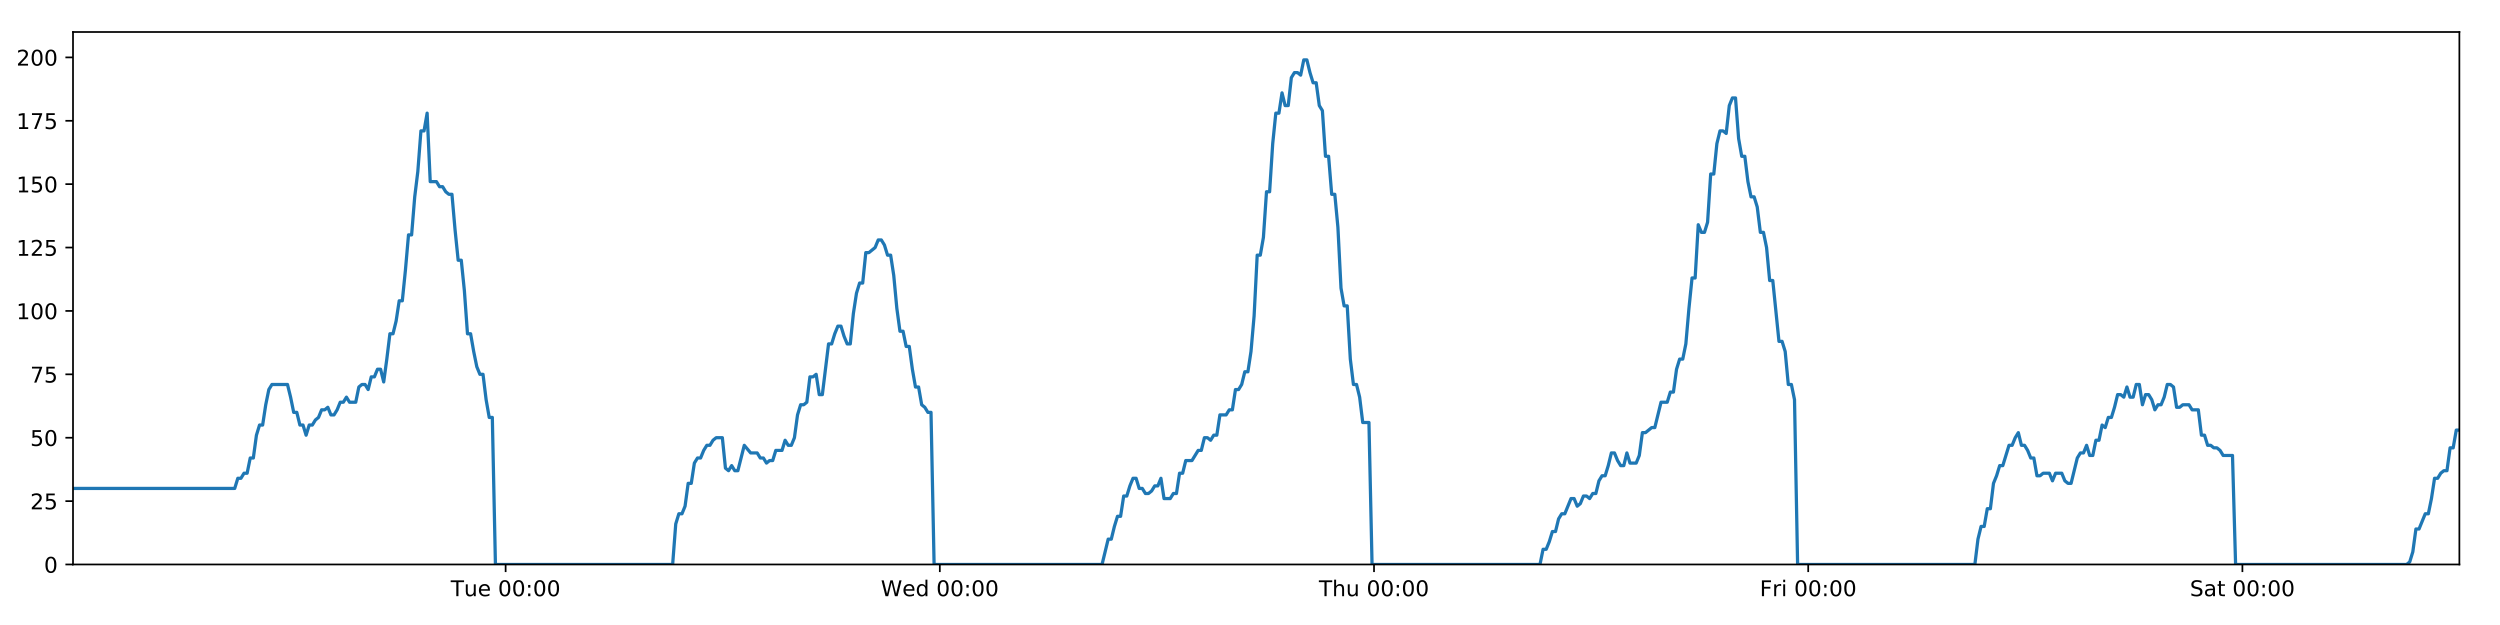 <?xml version="1.0" encoding="utf-8" standalone="no"?>
<!DOCTYPE svg PUBLIC "-//W3C//DTD SVG 1.1//EN"
  "http://www.w3.org/Graphics/SVG/1.1/DTD/svg11.dtd">
<!-- Created with matplotlib (https://matplotlib.org/) -->
<svg height="288pt" version="1.1" viewBox="0 0 1152 288" width="1152pt" xmlns="http://www.w3.org/2000/svg" xmlns:xlink="http://www.w3.org/1999/xlink">
 <defs>
  <style type="text/css">
*{stroke-linecap:butt;stroke-linejoin:round;}
  </style>
 </defs>
 <g id="figure_1">
  <g id="patch_1">
   <path d="M 0 288 
L 1152 288 
L 1152 0 
L 0 0 
z
" style="fill:#ffffff;"/>
  </g>
  <g id="axes_1">
   <g id="patch_2">
    <path d="M 33.64 260.12 
L 1133.28 260.12 
L 1133.28 14.76 
L 33.64 14.76 
z
" style="fill:#ffffff;"/>
   </g>
   <g id="matplotlib.axis_1">
    <g id="xtick_1">
     <g id="line2d_1">
      <defs>
       <path d="M 0 0 
L 0 3.5 
" id="m06c5ea7c8c" style="stroke:#000000;stroke-width:0.8;"/>
      </defs>
      <g>
       <use style="stroke:#000000;stroke-width:0.8;" x="232.992" xlink:href="#m06c5ea7c8c" y="260.12"/>
      </g>
     </g>
     <g id="text_1">
      <!-- Tue 00:00 -->
      <defs>
       <path d="M -0.297 72.906 
L 61.375 72.906 
L 61.375 64.594 
L 35.5 64.594 
L 35.5 0 
L 25.594 0 
L 25.594 64.594 
L -0.297 64.594 
z
" id="DejaVuSans-84"/>
       <path d="M 8.5 21.578 
L 8.5 54.688 
L 17.484 54.688 
L 17.484 21.922 
Q 17.484 14.156 20.5 10.266 
Q 23.531 6.391 29.594 6.391 
Q 36.859 6.391 41.078 11.031 
Q 45.312 15.672 45.312 23.688 
L 45.312 54.688 
L 54.297 54.688 
L 54.297 0 
L 45.312 0 
L 45.312 8.406 
Q 42.047 3.422 37.719 1 
Q 33.406 -1.422 27.688 -1.422 
Q 18.266 -1.422 13.375 4.438 
Q 8.5 10.297 8.5 21.578 
z
M 31.109 56 
z
" id="DejaVuSans-117"/>
       <path d="M 56.203 29.594 
L 56.203 25.203 
L 14.891 25.203 
Q 15.484 15.922 20.484 11.062 
Q 25.484 6.203 34.422 6.203 
Q 39.594 6.203 44.453 7.469 
Q 49.312 8.734 54.109 11.281 
L 54.109 2.781 
Q 49.266 0.734 44.188 -0.344 
Q 39.109 -1.422 33.891 -1.422 
Q 20.797 -1.422 13.156 6.188 
Q 5.516 13.812 5.516 26.812 
Q 5.516 40.234 12.766 48.109 
Q 20.016 56 32.328 56 
Q 43.359 56 49.781 48.891 
Q 56.203 41.797 56.203 29.594 
z
M 47.219 32.234 
Q 47.125 39.594 43.094 43.984 
Q 39.062 48.391 32.422 48.391 
Q 24.906 48.391 20.391 44.141 
Q 15.875 39.891 15.188 32.172 
z
" id="DejaVuSans-101"/>
       <path id="DejaVuSans-32"/>
       <path d="M 31.781 66.406 
Q 24.172 66.406 20.328 58.906 
Q 16.5 51.422 16.5 36.375 
Q 16.5 21.391 20.328 13.891 
Q 24.172 6.391 31.781 6.391 
Q 39.453 6.391 43.281 13.891 
Q 47.125 21.391 47.125 36.375 
Q 47.125 51.422 43.281 58.906 
Q 39.453 66.406 31.781 66.406 
z
M 31.781 74.219 
Q 44.047 74.219 50.516 64.516 
Q 56.984 54.828 56.984 36.375 
Q 56.984 17.969 50.516 8.266 
Q 44.047 -1.422 31.781 -1.422 
Q 19.531 -1.422 13.062 8.266 
Q 6.594 17.969 6.594 36.375 
Q 6.594 54.828 13.062 64.516 
Q 19.531 74.219 31.781 74.219 
z
" id="DejaVuSans-48"/>
       <path d="M 11.719 12.406 
L 22.016 12.406 
L 22.016 0 
L 11.719 0 
z
M 11.719 51.703 
L 22.016 51.703 
L 22.016 39.312 
L 11.719 39.312 
z
" id="DejaVuSans-58"/>
      </defs>
      <g transform="translate(207.706 274.718)scale(0.1 -0.1)">
       <use xlink:href="#DejaVuSans-84"/>
       <use x="60.85" xlink:href="#DejaVuSans-117"/>
       <use x="124.229" xlink:href="#DejaVuSans-101"/>
       <use x="185.752" xlink:href="#DejaVuSans-32"/>
       <use x="217.539" xlink:href="#DejaVuSans-48"/>
       <use x="281.162" xlink:href="#DejaVuSans-48"/>
       <use x="344.785" xlink:href="#DejaVuSans-58"/>
       <use x="378.477" xlink:href="#DejaVuSans-48"/>
       <use x="442.1" xlink:href="#DejaVuSans-48"/>
      </g>
     </g>
    </g>
    <g id="xtick_2">
     <g id="line2d_2">
      <g>
       <use style="stroke:#000000;stroke-width:0.8;" x="433.069" xlink:href="#m06c5ea7c8c" y="260.12"/>
      </g>
     </g>
     <g id="text_2">
      <!-- Wed 00:00 -->
      <defs>
       <path d="M 3.328 72.906 
L 13.281 72.906 
L 28.609 11.281 
L 43.891 72.906 
L 54.984 72.906 
L 70.312 11.281 
L 85.594 72.906 
L 95.609 72.906 
L 77.297 0 
L 64.891 0 
L 49.516 63.281 
L 33.984 0 
L 21.578 0 
z
" id="DejaVuSans-87"/>
       <path d="M 45.406 46.391 
L 45.406 75.984 
L 54.391 75.984 
L 54.391 0 
L 45.406 0 
L 45.406 8.203 
Q 42.578 3.328 38.25 0.953 
Q 33.938 -1.422 27.875 -1.422 
Q 17.969 -1.422 11.734 6.484 
Q 5.516 14.406 5.516 27.297 
Q 5.516 40.188 11.734 48.094 
Q 17.969 56 27.875 56 
Q 33.938 56 38.25 53.625 
Q 42.578 51.266 45.406 46.391 
z
M 14.797 27.297 
Q 14.797 17.391 18.875 11.75 
Q 22.953 6.109 30.078 6.109 
Q 37.203 6.109 41.297 11.75 
Q 45.406 17.391 45.406 27.297 
Q 45.406 37.203 41.297 42.844 
Q 37.203 48.484 30.078 48.484 
Q 22.953 48.484 18.875 42.844 
Q 14.797 37.203 14.797 27.297 
z
" id="DejaVuSans-100"/>
      </defs>
      <g transform="translate(405.88 274.718)scale(0.1 -0.1)">
       <use xlink:href="#DejaVuSans-87"/>
       <use x="98.799" xlink:href="#DejaVuSans-101"/>
       <use x="160.322" xlink:href="#DejaVuSans-100"/>
       <use x="223.799" xlink:href="#DejaVuSans-32"/>
       <use x="255.586" xlink:href="#DejaVuSans-48"/>
       <use x="319.209" xlink:href="#DejaVuSans-48"/>
       <use x="382.832" xlink:href="#DejaVuSans-58"/>
       <use x="416.523" xlink:href="#DejaVuSans-48"/>
       <use x="480.146" xlink:href="#DejaVuSans-48"/>
      </g>
     </g>
    </g>
    <g id="xtick_3">
     <g id="line2d_3">
      <g>
       <use style="stroke:#000000;stroke-width:0.8;" x="633.146" xlink:href="#m06c5ea7c8c" y="260.12"/>
      </g>
     </g>
     <g id="text_3">
      <!-- Thu 00:00 -->
      <defs>
       <path d="M 54.891 33.016 
L 54.891 0 
L 45.906 0 
L 45.906 32.719 
Q 45.906 40.484 42.875 44.328 
Q 39.844 48.188 33.797 48.188 
Q 26.516 48.188 22.312 43.547 
Q 18.109 38.922 18.109 30.906 
L 18.109 0 
L 9.078 0 
L 9.078 75.984 
L 18.109 75.984 
L 18.109 46.188 
Q 21.344 51.125 25.703 53.562 
Q 30.078 56 35.797 56 
Q 45.219 56 50.047 50.172 
Q 54.891 44.344 54.891 33.016 
z
" id="DejaVuSans-104"/>
      </defs>
      <g transform="translate(607.756 274.718)scale(0.1 -0.1)">
       <use xlink:href="#DejaVuSans-84"/>
       <use x="61.084" xlink:href="#DejaVuSans-104"/>
       <use x="124.463" xlink:href="#DejaVuSans-117"/>
       <use x="187.842" xlink:href="#DejaVuSans-32"/>
       <use x="219.629" xlink:href="#DejaVuSans-48"/>
       <use x="283.252" xlink:href="#DejaVuSans-48"/>
       <use x="346.875" xlink:href="#DejaVuSans-58"/>
       <use x="380.566" xlink:href="#DejaVuSans-48"/>
       <use x="444.189" xlink:href="#DejaVuSans-48"/>
      </g>
     </g>
    </g>
    <g id="xtick_4">
     <g id="line2d_4">
      <g>
       <use style="stroke:#000000;stroke-width:0.8;" x="833.223" xlink:href="#m06c5ea7c8c" y="260.12"/>
      </g>
     </g>
     <g id="text_4">
      <!-- Fri 00:00 -->
      <defs>
       <path d="M 9.812 72.906 
L 51.703 72.906 
L 51.703 64.594 
L 19.672 64.594 
L 19.672 43.109 
L 48.578 43.109 
L 48.578 34.812 
L 19.672 34.812 
L 19.672 0 
L 9.812 0 
z
" id="DejaVuSans-70"/>
       <path d="M 41.109 46.297 
Q 39.594 47.172 37.812 47.578 
Q 36.031 48 33.891 48 
Q 26.266 48 22.188 43.047 
Q 18.109 38.094 18.109 28.812 
L 18.109 0 
L 9.078 0 
L 9.078 54.688 
L 18.109 54.688 
L 18.109 46.188 
Q 20.953 51.172 25.484 53.578 
Q 30.031 56 36.531 56 
Q 37.453 56 38.578 55.875 
Q 39.703 55.766 41.062 55.516 
z
" id="DejaVuSans-114"/>
       <path d="M 9.422 54.688 
L 18.406 54.688 
L 18.406 0 
L 9.422 0 
z
M 9.422 75.984 
L 18.406 75.984 
L 18.406 64.594 
L 9.422 64.594 
z
" id="DejaVuSans-105"/>
      </defs>
      <g transform="translate(810.909 274.718)scale(0.1 -0.1)">
       <use xlink:href="#DejaVuSans-70"/>
       <use x="57.41" xlink:href="#DejaVuSans-114"/>
       <use x="98.523" xlink:href="#DejaVuSans-105"/>
       <use x="126.307" xlink:href="#DejaVuSans-32"/>
       <use x="158.094" xlink:href="#DejaVuSans-48"/>
       <use x="221.717" xlink:href="#DejaVuSans-48"/>
       <use x="285.34" xlink:href="#DejaVuSans-58"/>
       <use x="319.031" xlink:href="#DejaVuSans-48"/>
       <use x="382.654" xlink:href="#DejaVuSans-48"/>
      </g>
     </g>
    </g>
    <g id="xtick_5">
     <g id="line2d_5">
      <g>
       <use style="stroke:#000000;stroke-width:0.8;" x="1033.3" xlink:href="#m06c5ea7c8c" y="260.12"/>
      </g>
     </g>
     <g id="text_5">
      <!-- Sat 00:00 -->
      <defs>
       <path d="M 53.516 70.516 
L 53.516 60.891 
Q 47.906 63.578 42.922 64.891 
Q 37.938 66.219 33.297 66.219 
Q 25.25 66.219 20.875 63.094 
Q 16.5 59.969 16.5 54.203 
Q 16.5 49.359 19.406 46.891 
Q 22.312 44.438 30.422 42.922 
L 36.375 41.703 
Q 47.406 39.594 52.656 34.297 
Q 57.906 29 57.906 20.125 
Q 57.906 9.516 50.797 4.047 
Q 43.703 -1.422 29.984 -1.422 
Q 24.812 -1.422 18.969 -0.25 
Q 13.141 0.922 6.891 3.219 
L 6.891 13.375 
Q 12.891 10.016 18.656 8.297 
Q 24.422 6.594 29.984 6.594 
Q 38.422 6.594 43.016 9.906 
Q 47.609 13.234 47.609 19.391 
Q 47.609 24.75 44.312 27.781 
Q 41.016 30.812 33.5 32.328 
L 27.484 33.5 
Q 16.453 35.688 11.516 40.375 
Q 6.594 45.062 6.594 53.422 
Q 6.594 63.094 13.406 68.656 
Q 20.219 74.219 32.172 74.219 
Q 37.312 74.219 42.625 73.281 
Q 47.953 72.359 53.516 70.516 
z
" id="DejaVuSans-83"/>
       <path d="M 34.281 27.484 
Q 23.391 27.484 19.188 25 
Q 14.984 22.516 14.984 16.5 
Q 14.984 11.719 18.141 8.906 
Q 21.297 6.109 26.703 6.109 
Q 34.188 6.109 38.703 11.406 
Q 43.219 16.703 43.219 25.484 
L 43.219 27.484 
z
M 52.203 31.203 
L 52.203 0 
L 43.219 0 
L 43.219 8.297 
Q 40.141 3.328 35.547 0.953 
Q 30.953 -1.422 24.312 -1.422 
Q 15.922 -1.422 10.953 3.297 
Q 6 8.016 6 15.922 
Q 6 25.141 12.172 29.828 
Q 18.359 34.516 30.609 34.516 
L 43.219 34.516 
L 43.219 35.406 
Q 43.219 41.609 39.141 45 
Q 35.062 48.391 27.688 48.391 
Q 23 48.391 18.547 47.266 
Q 14.109 46.141 10.016 43.891 
L 10.016 52.203 
Q 14.938 54.109 19.578 55.047 
Q 24.219 56 28.609 56 
Q 40.484 56 46.344 49.844 
Q 52.203 43.703 52.203 31.203 
z
" id="DejaVuSans-97"/>
       <path d="M 18.312 70.219 
L 18.312 54.688 
L 36.812 54.688 
L 36.812 47.703 
L 18.312 47.703 
L 18.312 18.016 
Q 18.312 11.328 20.141 9.422 
Q 21.969 7.516 27.594 7.516 
L 36.812 7.516 
L 36.812 0 
L 27.594 0 
Q 17.188 0 13.234 3.875 
Q 9.281 7.766 9.281 18.016 
L 9.281 47.703 
L 2.688 47.703 
L 2.688 54.688 
L 9.281 54.688 
L 9.281 70.219 
z
" id="DejaVuSans-116"/>
      </defs>
      <g transform="translate(1009.103 274.718)scale(0.1 -0.1)">
       <use xlink:href="#DejaVuSans-83"/>
       <use x="63.477" xlink:href="#DejaVuSans-97"/>
       <use x="124.756" xlink:href="#DejaVuSans-116"/>
       <use x="163.965" xlink:href="#DejaVuSans-32"/>
       <use x="195.752" xlink:href="#DejaVuSans-48"/>
       <use x="259.375" xlink:href="#DejaVuSans-48"/>
       <use x="322.998" xlink:href="#DejaVuSans-58"/>
       <use x="356.689" xlink:href="#DejaVuSans-48"/>
       <use x="420.312" xlink:href="#DejaVuSans-48"/>
      </g>
     </g>
    </g>
   </g>
   <g id="matplotlib.axis_2">
    <g id="ytick_1">
     <g id="line2d_6">
      <defs>
       <path d="M 0 0 
L -3.5 0 
" id="m559a825266" style="stroke:#000000;stroke-width:0.8;"/>
      </defs>
      <g>
       <use style="stroke:#000000;stroke-width:0.8;" x="33.64" xlink:href="#m559a825266" y="260.12"/>
      </g>
     </g>
     <g id="text_6">
      <!-- 0 -->
      <g transform="translate(20.277 263.919)scale(0.1 -0.1)">
       <use xlink:href="#DejaVuSans-48"/>
      </g>
     </g>
    </g>
    <g id="ytick_2">
     <g id="line2d_7">
      <g>
       <use style="stroke:#000000;stroke-width:0.8;" x="33.64" xlink:href="#m559a825266" y="230.91"/>
      </g>
     </g>
     <g id="text_7">
      <!-- 25 -->
      <defs>
       <path d="M 19.188 8.297 
L 53.609 8.297 
L 53.609 0 
L 7.328 0 
L 7.328 8.297 
Q 12.938 14.109 22.625 23.891 
Q 32.328 33.688 34.812 36.531 
Q 39.547 41.844 41.422 45.531 
Q 43.312 49.219 43.312 52.781 
Q 43.312 58.594 39.234 62.25 
Q 35.156 65.922 28.609 65.922 
Q 23.969 65.922 18.812 64.312 
Q 13.672 62.703 7.812 59.422 
L 7.812 69.391 
Q 13.766 71.781 18.938 73 
Q 24.125 74.219 28.422 74.219 
Q 39.75 74.219 46.484 68.547 
Q 53.219 62.891 53.219 53.422 
Q 53.219 48.922 51.531 44.891 
Q 49.859 40.875 45.406 35.406 
Q 44.188 33.984 37.641 27.219 
Q 31.109 20.453 19.188 8.297 
z
" id="DejaVuSans-50"/>
       <path d="M 10.797 72.906 
L 49.516 72.906 
L 49.516 64.594 
L 19.828 64.594 
L 19.828 46.734 
Q 21.969 47.469 24.109 47.828 
Q 26.266 48.188 28.422 48.188 
Q 40.625 48.188 47.75 41.5 
Q 54.891 34.812 54.891 23.391 
Q 54.891 11.625 47.562 5.094 
Q 40.234 -1.422 26.906 -1.422 
Q 22.312 -1.422 17.547 -0.641 
Q 12.797 0.141 7.719 1.703 
L 7.719 11.625 
Q 12.109 9.234 16.797 8.062 
Q 21.484 6.891 26.703 6.891 
Q 35.156 6.891 40.078 11.328 
Q 45.016 15.766 45.016 23.391 
Q 45.016 31 40.078 35.438 
Q 35.156 39.891 26.703 39.891 
Q 22.75 39.891 18.812 39.016 
Q 14.891 38.141 10.797 36.281 
z
" id="DejaVuSans-53"/>
      </defs>
      <g transform="translate(13.915 234.71)scale(0.1 -0.1)">
       <use xlink:href="#DejaVuSans-50"/>
       <use x="63.623" xlink:href="#DejaVuSans-53"/>
      </g>
     </g>
    </g>
    <g id="ytick_3">
     <g id="line2d_8">
      <g>
       <use style="stroke:#000000;stroke-width:0.8;" x="33.64" xlink:href="#m559a825266" y="201.701"/>
      </g>
     </g>
     <g id="text_8">
      <!-- 50 -->
      <g transform="translate(13.915 205.5)scale(0.1 -0.1)">
       <use xlink:href="#DejaVuSans-53"/>
       <use x="63.623" xlink:href="#DejaVuSans-48"/>
      </g>
     </g>
    </g>
    <g id="ytick_4">
     <g id="line2d_9">
      <g>
       <use style="stroke:#000000;stroke-width:0.8;" x="33.64" xlink:href="#m559a825266" y="172.491"/>
      </g>
     </g>
     <g id="text_9">
      <!-- 75 -->
      <defs>
       <path d="M 8.203 72.906 
L 55.078 72.906 
L 55.078 68.703 
L 28.609 0 
L 18.312 0 
L 43.219 64.594 
L 8.203 64.594 
z
" id="DejaVuSans-55"/>
      </defs>
      <g transform="translate(13.915 176.291)scale(0.1 -0.1)">
       <use xlink:href="#DejaVuSans-55"/>
       <use x="63.623" xlink:href="#DejaVuSans-53"/>
      </g>
     </g>
    </g>
    <g id="ytick_5">
     <g id="line2d_10">
      <g>
       <use style="stroke:#000000;stroke-width:0.8;" x="33.64" xlink:href="#m559a825266" y="143.282"/>
      </g>
     </g>
     <g id="text_10">
      <!-- 100 -->
      <defs>
       <path d="M 12.406 8.297 
L 28.516 8.297 
L 28.516 63.922 
L 10.984 60.406 
L 10.984 69.391 
L 28.422 72.906 
L 38.281 72.906 
L 38.281 8.297 
L 54.391 8.297 
L 54.391 0 
L 12.406 0 
z
" id="DejaVuSans-49"/>
      </defs>
      <g transform="translate(7.553 147.081)scale(0.1 -0.1)">
       <use xlink:href="#DejaVuSans-49"/>
       <use x="63.623" xlink:href="#DejaVuSans-48"/>
       <use x="127.246" xlink:href="#DejaVuSans-48"/>
      </g>
     </g>
    </g>
    <g id="ytick_6">
     <g id="line2d_11">
      <g>
       <use style="stroke:#000000;stroke-width:0.8;" x="33.64" xlink:href="#m559a825266" y="114.072"/>
      </g>
     </g>
     <g id="text_11">
      <!-- 125 -->
      <g transform="translate(7.553 117.872)scale(0.1 -0.1)">
       <use xlink:href="#DejaVuSans-49"/>
       <use x="63.623" xlink:href="#DejaVuSans-50"/>
       <use x="127.246" xlink:href="#DejaVuSans-53"/>
      </g>
     </g>
    </g>
    <g id="ytick_7">
     <g id="line2d_12">
      <g>
       <use style="stroke:#000000;stroke-width:0.8;" x="33.64" xlink:href="#m559a825266" y="84.863"/>
      </g>
     </g>
     <g id="text_12">
      <!-- 150 -->
      <g transform="translate(7.553 88.662)scale(0.1 -0.1)">
       <use xlink:href="#DejaVuSans-49"/>
       <use x="63.623" xlink:href="#DejaVuSans-53"/>
       <use x="127.246" xlink:href="#DejaVuSans-48"/>
      </g>
     </g>
    </g>
    <g id="ytick_8">
     <g id="line2d_13">
      <g>
       <use style="stroke:#000000;stroke-width:0.8;" x="33.64" xlink:href="#m559a825266" y="55.653"/>
      </g>
     </g>
     <g id="text_13">
      <!-- 175 -->
      <g transform="translate(7.553 59.453)scale(0.1 -0.1)">
       <use xlink:href="#DejaVuSans-49"/>
       <use x="63.623" xlink:href="#DejaVuSans-55"/>
       <use x="127.246" xlink:href="#DejaVuSans-53"/>
      </g>
     </g>
    </g>
    <g id="ytick_9">
     <g id="line2d_14">
      <g>
       <use style="stroke:#000000;stroke-width:0.8;" x="33.64" xlink:href="#m559a825266" y="26.444"/>
      </g>
     </g>
     <g id="text_14">
      <!-- 200 -->
      <g transform="translate(7.553 30.243)scale(0.1 -0.1)">
       <use xlink:href="#DejaVuSans-50"/>
       <use x="63.623" xlink:href="#DejaVuSans-48"/>
       <use x="127.246" xlink:href="#DejaVuSans-48"/>
      </g>
     </g>
    </g>
   </g>
   <g id="line2d_15">
    <path clip-path="url(#p26a53f4018)" d="M 33.64 225.069 
L 108.152 225.069 
L 109.585 220.395 
L 111.017 220.395 
L 112.448 218.058 
L 113.876 218.058 
L 115.305 211.048 
L 116.736 211.048 
L 118.165 200.533 
L 119.593 195.859 
L 121.023 195.859 
L 122.452 186.512 
L 123.881 179.502 
L 125.313 177.165 
L 132.472 177.165 
L 133.902 183.007 
L 135.334 190.017 
L 136.762 190.017 
L 138.191 195.859 
L 139.622 195.859 
L 141.051 200.533 
L 142.481 195.859 
L 143.912 195.859 
L 145.341 193.522 
L 146.77 192.354 
L 148.198 188.849 
L 149.627 188.849 
L 151.057 187.68 
L 152.488 191.186 
L 153.916 191.186 
L 155.348 188.849 
L 156.777 185.344 
L 158.205 185.344 
L 159.637 183.007 
L 161.065 185.344 
L 163.923 185.344 
L 165.354 178.333 
L 166.784 177.165 
L 168.215 177.165 
L 169.647 179.502 
L 171.078 173.66 
L 172.512 173.66 
L 173.944 170.155 
L 175.379 170.155 
L 176.811 175.997 
L 178.239 165.481 
L 179.668 153.797 
L 181.096 153.797 
L 182.525 147.955 
L 183.954 138.608 
L 185.383 138.608 
L 186.812 124.588 
L 188.243 108.23 
L 189.671 108.23 
L 191.104 90.705 
L 192.533 79.021 
L 193.961 60.327 
L 195.391 60.327 
L 196.82 52.148 
L 198.248 83.694 
L 201.107 83.694 
L 202.539 86.031 
L 203.968 86.031 
L 205.4 88.368 
L 206.83 89.536 
L 208.258 89.536 
L 209.689 105.894 
L 211.124 119.914 
L 212.553 119.914 
L 213.984 133.935 
L 215.416 153.797 
L 216.849 153.797 
L 218.278 161.976 
L 219.709 168.986 
L 221.138 172.491 
L 222.57 172.491 
L 224.002 184.175 
L 225.432 192.354 
L 226.861 192.354 
L 228.294 260.12 
L 309.953 260.12 
L 311.384 241.426 
L 312.815 236.752 
L 314.247 236.752 
L 315.677 233.247 
L 317.106 222.732 
L 318.536 222.732 
L 319.967 213.385 
L 321.399 211.048 
L 322.831 211.048 
L 324.266 207.543 
L 325.7 205.206 
L 327.132 205.206 
L 328.56 202.869 
L 329.995 201.701 
L 332.859 201.701 
L 334.287 215.722 
L 335.717 216.89 
L 337.149 214.553 
L 338.578 216.89 
L 340.008 216.89 
L 342.961 205.206 
L 345.912 208.711 
L 348.913 208.711 
L 350.341 211.048 
L 351.771 211.048 
L 353.2 213.385 
L 354.628 212.216 
L 356.06 212.216 
L 357.491 207.543 
L 360.35 207.543 
L 361.779 202.869 
L 363.211 205.206 
L 364.64 205.206 
L 366.069 201.701 
L 367.499 191.186 
L 368.928 186.512 
L 370.356 186.512 
L 371.785 185.344 
L 373.214 173.66 
L 374.646 173.66 
L 376.077 172.491 
L 377.508 181.838 
L 378.937 181.838 
L 381.796 158.471 
L 383.226 158.471 
L 384.657 153.797 
L 386.087 150.292 
L 387.516 150.292 
L 388.947 154.966 
L 390.377 158.471 
L 391.806 158.471 
L 393.238 144.45 
L 394.67 135.103 
L 396.1 130.43 
L 397.529 130.43 
L 398.959 116.409 
L 400.389 116.409 
L 403.252 114.072 
L 404.683 110.567 
L 406.116 110.567 
L 407.546 112.904 
L 408.977 117.578 
L 410.407 117.578 
L 411.838 126.925 
L 413.268 142.114 
L 414.699 152.629 
L 416.129 152.629 
L 417.558 159.639 
L 418.992 159.639 
L 420.421 170.155 
L 421.851 178.333 
L 423.283 178.333 
L 424.712 186.512 
L 426.144 187.68 
L 427.575 190.017 
L 429.004 190.017 
L 430.432 260.12 
L 507.819 260.12 
L 510.653 248.436 
L 512.081 248.436 
L 513.51 242.594 
L 514.939 237.921 
L 516.367 237.921 
L 517.797 228.574 
L 519.227 228.574 
L 520.655 223.9 
L 522.084 220.395 
L 523.513 220.395 
L 524.942 225.069 
L 526.372 225.069 
L 527.802 227.405 
L 529.234 227.405 
L 530.667 226.237 
L 532.098 223.9 
L 533.527 223.9 
L 534.957 220.395 
L 536.385 229.742 
L 539.245 229.742 
L 540.677 227.405 
L 542.107 227.405 
L 543.536 218.058 
L 544.967 218.058 
L 546.397 212.216 
L 549.257 212.216 
L 552.118 207.543 
L 553.555 207.543 
L 554.988 201.701 
L 556.421 201.701 
L 557.851 202.869 
L 559.279 200.533 
L 560.708 200.533 
L 562.136 191.186 
L 564.994 191.186 
L 566.447 188.849 
L 567.876 188.849 
L 569.304 179.502 
L 570.738 179.502 
L 572.168 177.165 
L 573.598 171.323 
L 575.03 171.323 
L 576.458 161.976 
L 577.889 145.619 
L 579.317 117.578 
L 580.747 117.578 
L 582.177 109.399 
L 583.606 88.368 
L 585.035 88.368 
L 586.467 66.169 
L 587.898 52.148 
L 589.327 52.148 
L 590.755 42.801 
L 592.185 48.643 
L 593.617 48.643 
L 595.048 35.791 
L 596.477 33.454 
L 597.908 33.454 
L 599.341 34.622 
L 600.773 27.612 
L 602.208 27.612 
L 603.637 33.454 
L 605.069 38.128 
L 606.497 38.128 
L 607.93 48.643 
L 609.358 50.98 
L 610.787 72.011 
L 612.215 72.011 
L 613.647 89.536 
L 615.076 89.536 
L 616.505 104.725 
L 617.935 132.766 
L 619.366 140.945 
L 620.798 140.945 
L 622.23 165.481 
L 623.658 177.165 
L 625.087 177.165 
L 626.519 183.007 
L 627.95 194.691 
L 630.811 194.691 
L 632.241 260.12 
L 709.62 260.12 
L 711.05 253.11 
L 712.481 253.11 
L 713.91 249.605 
L 715.342 244.931 
L 716.77 244.931 
L 718.2 239.089 
L 719.63 236.752 
L 721.059 236.752 
L 723.917 229.742 
L 725.349 229.742 
L 726.78 233.247 
L 728.212 232.079 
L 729.642 228.574 
L 731.073 228.574 
L 732.502 229.742 
L 733.931 227.405 
L 735.363 227.405 
L 736.793 221.563 
L 738.222 219.227 
L 739.657 219.227 
L 741.085 214.553 
L 742.514 208.711 
L 743.943 208.711 
L 745.372 212.216 
L 746.802 214.553 
L 748.234 214.553 
L 749.664 208.711 
L 751.093 213.385 
L 753.953 213.385 
L 755.382 209.88 
L 756.815 199.364 
L 758.243 199.364 
L 761.106 197.027 
L 762.535 197.027 
L 765.397 185.344 
L 768.26 185.344 
L 769.688 180.67 
L 771.119 180.67 
L 772.548 170.155 
L 773.979 165.481 
L 775.408 165.481 
L 776.837 158.471 
L 778.266 142.114 
L 779.695 128.093 
L 781.123 128.093 
L 782.556 103.557 
L 783.991 107.062 
L 785.423 107.062 
L 786.854 102.389 
L 788.286 80.189 
L 789.715 80.189 
L 791.144 66.169 
L 792.573 60.327 
L 794.001 60.327 
L 795.433 61.495 
L 796.863 48.643 
L 798.292 45.138 
L 799.724 45.138 
L 801.153 63.832 
L 802.582 72.011 
L 804.012 72.011 
L 805.442 83.694 
L 806.871 90.705 
L 808.303 90.705 
L 809.731 95.378 
L 811.17 107.062 
L 812.604 107.062 
L 814.033 114.072 
L 815.462 129.261 
L 816.892 129.261 
L 819.749 157.302 
L 821.182 157.302 
L 822.614 161.976 
L 824.046 177.165 
L 825.477 177.165 
L 826.907 184.175 
L 828.337 260.12 
L 910.018 260.12 
L 911.447 248.436 
L 912.878 242.594 
L 914.311 242.594 
L 915.74 234.416 
L 917.168 234.416 
L 918.597 222.732 
L 920.025 219.227 
L 921.456 214.553 
L 922.888 214.553 
L 925.754 205.206 
L 927.185 205.206 
L 928.615 201.701 
L 930.046 199.364 
L 931.476 205.206 
L 932.906 205.206 
L 934.335 207.543 
L 935.767 211.048 
L 937.198 211.048 
L 938.631 219.227 
L 940.061 219.227 
L 941.49 218.058 
L 944.349 218.058 
L 945.778 221.563 
L 947.207 218.058 
L 950.066 218.058 
L 951.495 221.563 
L 952.925 222.732 
L 954.353 222.732 
L 957.213 211.048 
L 958.642 208.711 
L 960.073 208.711 
L 961.501 205.206 
L 962.93 209.88 
L 964.358 209.88 
L 965.787 202.869 
L 967.218 202.869 
L 968.648 195.859 
L 970.077 197.027 
L 971.507 192.354 
L 972.937 192.354 
L 974.366 187.68 
L 975.797 181.838 
L 977.226 181.838 
L 978.655 183.007 
L 980.085 178.333 
L 981.517 183.007 
L 982.949 183.007 
L 984.378 177.165 
L 985.808 177.165 
L 987.24 186.512 
L 988.672 181.838 
L 990.102 181.838 
L 991.532 184.175 
L 992.963 188.849 
L 994.392 186.512 
L 995.824 186.512 
L 997.252 183.007 
L 998.684 177.165 
L 1000.115 177.165 
L 1001.544 178.333 
L 1002.973 187.68 
L 1004.401 187.68 
L 1005.831 186.512 
L 1008.694 186.512 
L 1010.126 188.849 
L 1012.986 188.849 
L 1014.418 200.533 
L 1015.848 200.533 
L 1017.277 205.206 
L 1018.708 205.206 
L 1020.14 206.374 
L 1021.572 206.374 
L 1023.004 207.543 
L 1024.435 209.88 
L 1028.731 209.88 
L 1030.161 260.12 
L 1108.968 260.12 
L 1110.397 258.952 
L 1111.826 254.278 
L 1113.257 243.763 
L 1114.688 243.763 
L 1117.549 236.752 
L 1118.98 236.752 
L 1120.411 229.742 
L 1121.842 220.395 
L 1123.271 220.395 
L 1124.7 218.058 
L 1126.129 216.89 
L 1127.561 216.89 
L 1128.992 206.374 
L 1130.421 206.374 
L 1131.85 198.196 
L 1133.28 198.196 
L 1133.28 198.196 
" style="fill:none;stroke:#1f77b4;stroke-linecap:square;stroke-width:1.5;"/>
   </g>
   <g id="patch_3">
    <path d="M 33.64 260.12 
L 33.64 14.76 
" style="fill:none;stroke:#000000;stroke-linecap:square;stroke-linejoin:miter;stroke-width:0.8;"/>
   </g>
   <g id="patch_4">
    <path d="M 1133.28 260.12 
L 1133.28 14.76 
" style="fill:none;stroke:#000000;stroke-linecap:square;stroke-linejoin:miter;stroke-width:0.8;"/>
   </g>
   <g id="patch_5">
    <path d="M 33.64 260.12 
L 1133.28 260.12 
" style="fill:none;stroke:#000000;stroke-linecap:square;stroke-linejoin:miter;stroke-width:0.8;"/>
   </g>
   <g id="patch_6">
    <path d="M 33.64 14.76 
L 1133.28 14.76 
" style="fill:none;stroke:#000000;stroke-linecap:square;stroke-linejoin:miter;stroke-width:0.8;"/>
   </g>
  </g>
 </g>
 <defs>
  <clipPath id="p26a53f4018">
   <rect height="245.36" width="1099.64" x="33.64" y="14.76"/>
  </clipPath>
 </defs>
</svg>
